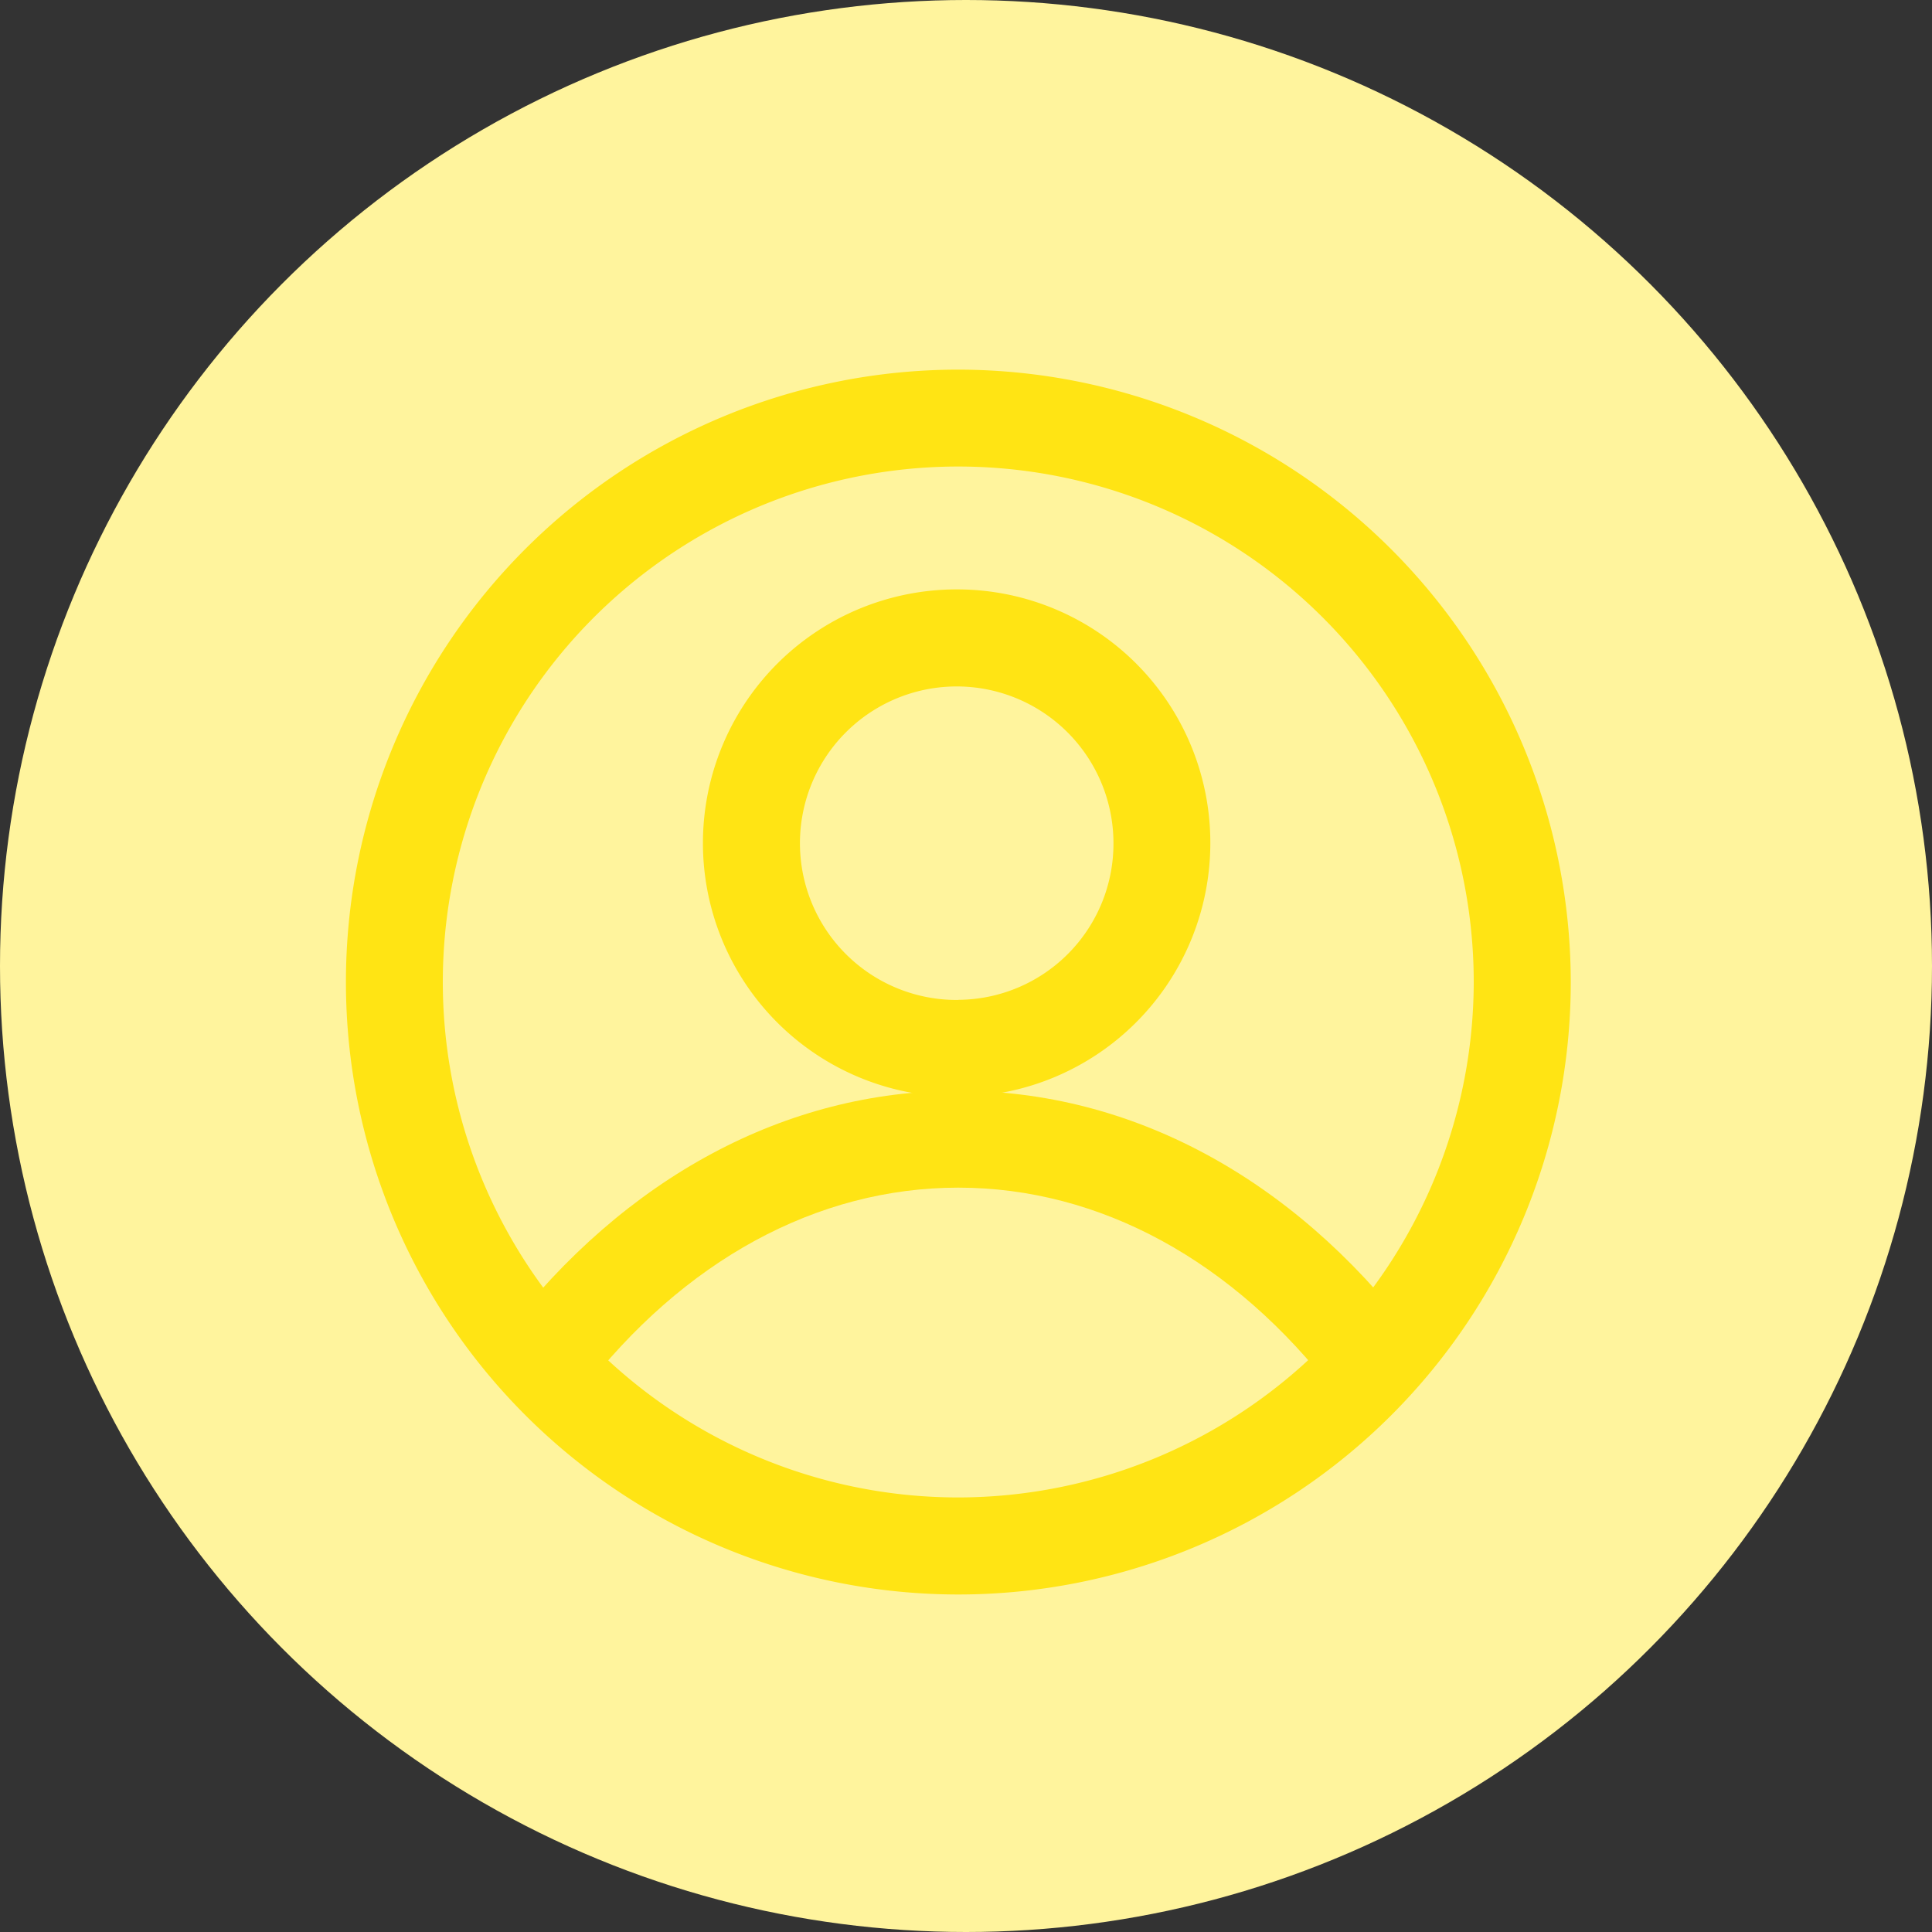 <svg xmlns="http://www.w3.org/2000/svg" width="80" height="80" viewBox="0 0 80 80">
  <rect x="0" y="0" width="80" height="80" fill="#333333" stroke="none"/>
  <g id="profile_img" transform="translate(-148 -106)">
    <circle id="Ellipse_1109" data-name="Ellipse 1109" cx="40" cy="40" r="40" transform="translate(148 106)" fill="#fff49d"/>
    <g id="Group_12702" data-name="Group 12702" transform="translate(155.961 114.678)">
      <g id="Group_9547" data-name="Group 9547">
        <rect id="Rectangle_8088" data-name="Rectangle 8088" width="64" height="63" transform="translate(0.039 0.322)" fill="none"/>
        <g id="user" transform="translate(6.363 6.628)">
          <g id="Group_9540" data-name="Group 9540">
            <g id="Group_9539" data-name="Group 9539">
              <path id="Path_4688" data-name="Path 4688" d="M25.359,0A25.359,25.359,0,1,0,50.718,25.359,25.388,25.388,0,0,0,25.359,0Zm0,46.7A21.344,21.344,0,1,1,46.7,25.36,21.369,21.369,0,0,1,25.359,46.7Z" fill="#ffe414"/>
            </g>
          </g>
          <g id="Group_9542" data-name="Group 9542" transform="translate(6.571 29.859)">
            <g id="Group_9541" data-name="Group 9541">
              <path id="Path_4689" data-name="Path 4689" d="M85.119,301.425c-7.132,0-13.8,3.576-18.789,10.069l3.185,2.444c4.207-5.48,9.748-8.5,15.6-8.5s11.4,3.018,15.6,8.5l3.185-2.444C98.923,305,92.251,301.425,85.119,301.425Z" transform="translate(-66.33 -301.425)" fill="#ffe414"/>
            </g>
          </g>
          <g id="Group_9544" data-name="Group 9544" transform="translate(14.921 9.1)">
            <g id="Group_9543" data-name="Group 9543">
              <path id="Path_4690" data-name="Path 4690" d="M161.066,91.863A10.505,10.505,0,1,0,171.5,102.368,10.484,10.484,0,0,0,161.066,91.863Zm0,17a6.491,6.491,0,1,1,6.423-6.49A6.464,6.464,0,0,1,161.066,108.858Z" transform="translate(-150.628 -91.863)" fill="#ffe414"/>
            </g>
          </g>
        </g>
      </g>
    </g>
  </g>
</svg>
